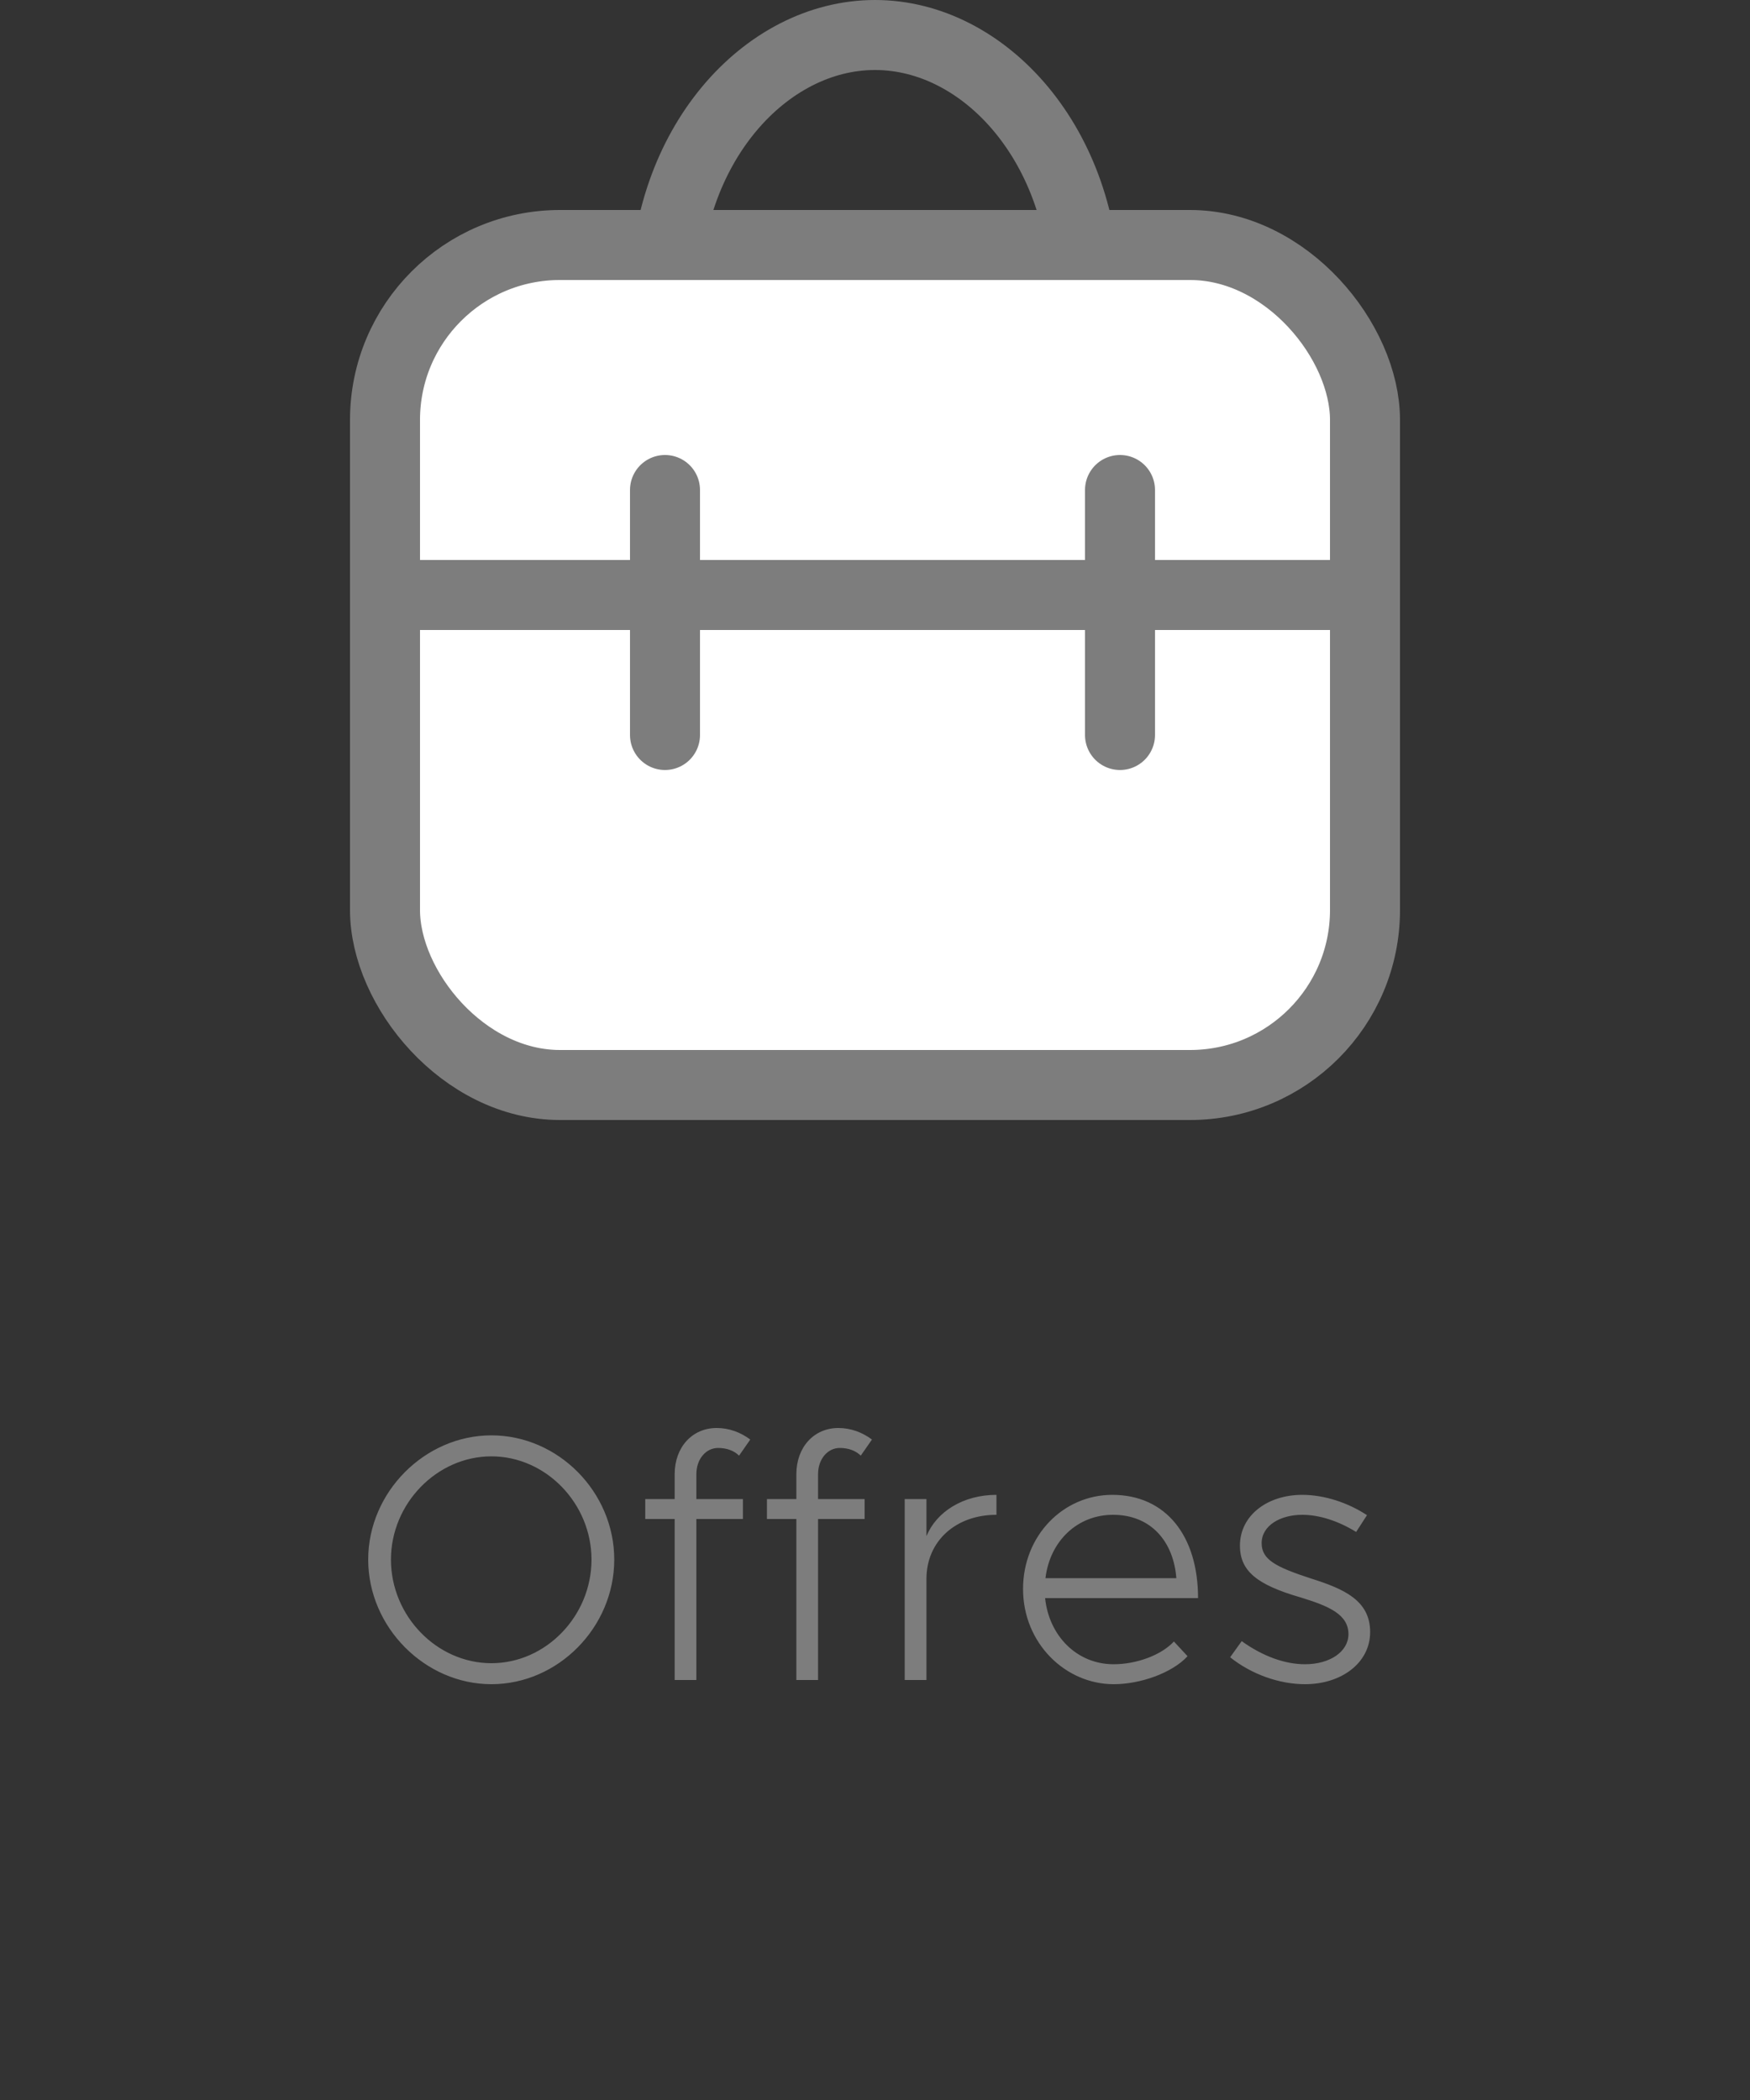 <svg width="50" height="60" viewBox="0 0 50 60" fill="none" xmlns="http://www.w3.org/2000/svg">
<rect x="0" y="0" width="50" height="60" fill="#333333" stroke="none"/>
<path d="M14.04 48.12C15.95 48.12 17.55 46.49 17.55 44.56C17.55 42.63 15.95 41.01 14.04 41.01C12.14 41.01 10.52 42.63 10.52 44.56C10.52 46.49 12.14 48.12 14.04 48.12ZM14.04 47.52C12.48 47.52 11.17 46.17 11.17 44.56C11.17 42.96 12.48 41.61 14.04 41.61C15.6 41.61 16.9 42.96 16.9 44.56C16.9 46.17 15.6 47.52 14.04 47.52ZM19.896 42.12C19.896 41.68 20.176 41.37 20.516 41.37C20.766 41.37 20.976 41.45 21.116 41.59L21.436 41.13C21.156 40.92 20.826 40.8 20.476 40.8C19.776 40.8 19.276 41.35 19.276 42.12V42.83H18.436V43.4H19.276V48H19.896V43.4H21.226V42.83H19.896V42.12ZM23.373 42.12C23.373 41.68 23.653 41.37 23.993 41.37C24.243 41.37 24.453 41.45 24.593 41.59L24.913 41.13C24.633 40.92 24.303 40.8 23.953 40.8C23.253 40.8 22.753 41.35 22.753 42.12V42.83H21.913V43.4H22.753V48H23.373V43.4H24.703V42.83H23.373V42.12ZM26.47 43.89V42.83H25.849V48H26.47V45.11C26.47 44.04 27.299 43.28 28.47 43.28V42.71C27.52 42.71 26.759 43.19 26.47 43.89ZM31.82 47.55C30.76 47.55 29.97 46.73 29.86 45.66H34.23C34.23 43.88 33.31 42.71 31.78 42.71C30.38 42.71 29.23 43.87 29.23 45.4C29.23 46.95 30.44 48.12 31.82 48.12C32.58 48.12 33.49 47.8 33.93 47.32L33.54 46.9C33.18 47.29 32.47 47.55 31.82 47.55ZM31.8 43.28C32.89 43.28 33.53 44.05 33.61 45.09H29.87C30 44.02 30.79 43.28 31.8 43.28ZM37.287 48.12C38.327 48.12 39.147 47.51 39.147 46.63C39.147 45.73 38.407 45.4 37.457 45.1C36.447 44.77 36.047 44.56 36.047 44.09C36.047 43.59 36.577 43.28 37.207 43.28C37.687 43.28 38.227 43.45 38.747 43.77L39.057 43.29C38.507 42.93 37.837 42.71 37.207 42.71C36.207 42.71 35.427 43.3 35.427 44.16C35.427 44.89 35.917 45.28 37.157 45.64C37.977 45.89 38.527 46.13 38.527 46.69C38.527 47.19 37.997 47.55 37.287 47.55C36.707 47.55 36.077 47.32 35.477 46.89L35.147 47.35C35.757 47.84 36.557 48.12 37.287 48.12Z" fill="#7D7D7D"/>
<path d="M31 8.5C31 12.832 28.141 16 25 16C21.859 16 19 12.832 19 8.5C19 4.167 21.859 1 25 1C28.141 1 31 4.167 31 8.5Z" stroke="#7D7D7D" stroke-width="2"/>
<rect x="11" y="7" width="28" height="24" rx="5" fill="white" stroke="#7D7D7D" stroke-width="2"/>
<line x1="11" y1="17" x2="40" y2="17" stroke="#7D7D7D" stroke-width="2"/>
<line x1="19" y1="14" x2="19" y2="21" stroke="#7D7D7D" stroke-width="2" stroke-linecap="round"/>
<line x1="32" y1="14" x2="32" y2="21" stroke="#7D7D7D" stroke-width="2" stroke-linecap="round"/>
</svg>
